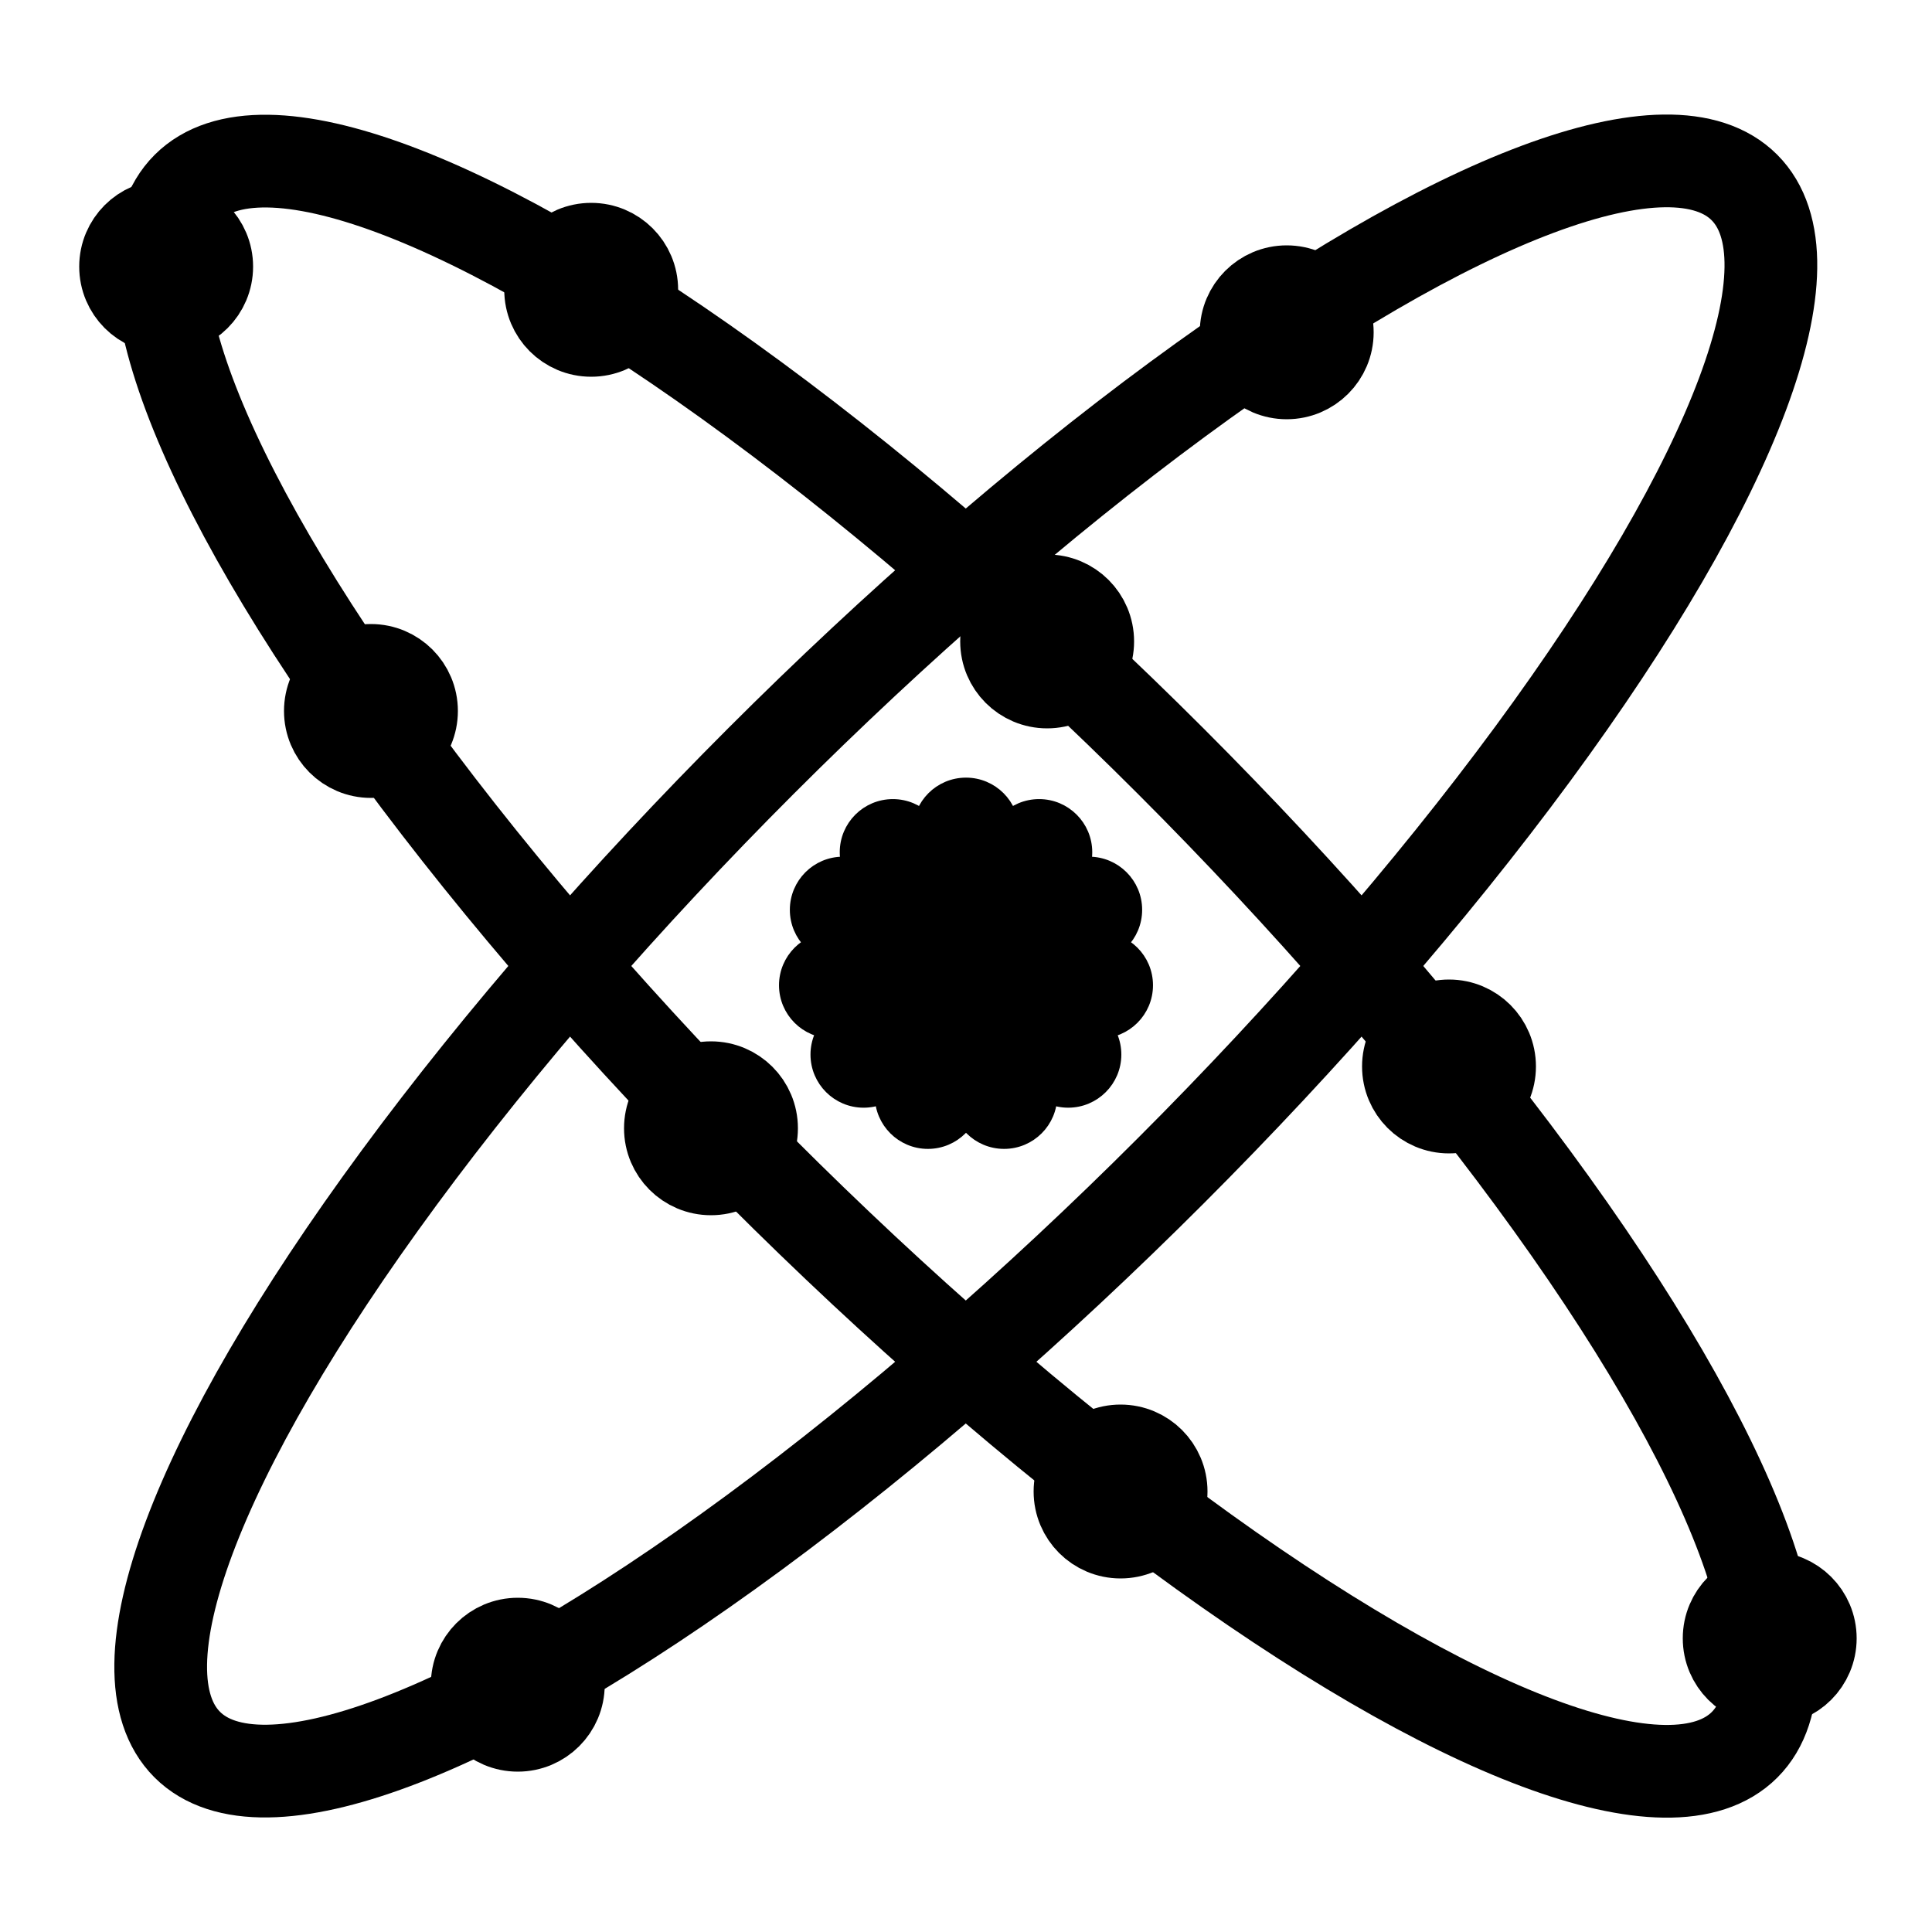 <?xml version="1.0" encoding="utf-8"?>
<!-- Generator: Adobe Illustrator 16.0.0, SVG Export Plug-In . SVG Version: 6.00 Build 0)  -->
<!DOCTYPE svg PUBLIC "-//W3C//DTD SVG 1.1//EN" "http://www.w3.org/Graphics/SVG/1.1/DTD/svg11.dtd">
<svg version="1.1" id="Layer_1" xmlns="http://www.w3.org/2000/svg" xmlns:xlink="http://www.w3.org/1999/xlink" x="0px" y="0px"
	 width="1000px" height="1000px" viewBox="0 0 1000 1000" enable-background="new 0 0 1000 1000" xml:space="preserve">
<g id="nuc">
	<title>Nucleus</title>
	<g id="nuc_outer">
		<title>Nucleus Outer Ring</title>
		<circle id="nuc_2_1" stroke="#000000" stroke-width="5" cx="500" cy="430" r="25"/>
		<circle id="nuc_2_2" stroke="#000000" stroke-width="5" cx="537.845" cy="441.112" r="25"/>
		<circle id="nuc_2_3" stroke="#000000" stroke-width="5" cx="563.674" cy="470.92" r="25"/>
		<circle id="nuc_2_4" stroke="#000000" stroke-width="5" cx="569.288" cy="509.961" r="25"/>
		<circle id="nuc_2_5" stroke="#000000" stroke-width="5" cx="552.903" cy="545.839" r="25"/>
		<circle id="nuc_2_6" stroke="#000000" stroke-width="5" cx="519.723" cy="567.164" r="25"/>
		<circle id="nuc_2_7" stroke="#000000" stroke-width="5" cx="480.281" cy="567.165" r="25"/>
		<circle id="nuc_2_8" stroke="#000000" stroke-width="5" cx="447.01" cy="545.842" r="25"/>
		<circle id="nuc_2_9" stroke="#000000" stroke-width="5" cx="430.713" cy="509.965" r="25"/>
		<circle id="nuc_2_10" stroke="#000000" stroke-width="5" cx="436.325" cy="470.924" r="25"/>
		<circle id="nuc_2_11" stroke="#000000" stroke-width="5" cx="462.152" cy="441.114" r="25"/>
	</g>
	<g id="nuc_inner">
		<title>Nucleus Inner Ring</title>
		<circle id="nuc_1_1" stroke="#000000" stroke-width="5" cx="500" cy="450" r="25"/>
		<circle id="nuc_1_2" stroke="#000000" stroke-width="5" cx="535.355" cy="464.645" r="25"/>
		<circle id="nuc_1_3" stroke="#000000" stroke-width="5" cx="550" cy="500" r="25"/>
		<circle id="nuc_1_4" stroke="#000000" stroke-width="5" cx="535.355" cy="535.354" r="25"/>
		<circle id="nuc_1_5" stroke="#000000" stroke-width="5" cx="500" cy="550" r="25"/>
		<circle id="nuc_1_6" stroke="#000000" stroke-width="5" cx="464.645" cy="535.354" r="25"/>
		<circle id="nuc_1_7" stroke="#000000" stroke-width="5" cx="450" cy="500" r="25"/>
		<circle id="nuc_1_8" stroke="#000000" stroke-width="5" cx="464.645" cy="464.645" r="25"/>
	</g>
	<g id="nuc_middle">
		<title>Nucleus middle blob</title>
		<circle id="nuc_mid" stroke="#000000" stroke-width="5" cx="500" cy="500" r="25"/>
	</g>
</g>
<title>Electrons</title>
<g id="rings">
	<title>Rings</title>
	
		<ellipse id="ring_ne" transform="matrix(0.707 -0.707 0.707 0.707 -207.107 500)" fill="none" stroke="#000000" stroke-width="48" cx="500" cy="500" rx="570" ry="150.001"/>
	
		<ellipse id="ring_nw" transform="matrix(-0.707 -0.707 0.707 -0.707 500 1207.107)" fill="none" stroke="#000000" stroke-width="48" cx="500" cy="500" rx="570" ry="150"/>
</g>
<g id="elec_ne">
	<title>Electron Ring 1 (NE)</title>
	<circle id="elec_ne_1" stroke="#000000" stroke-width="40" cx="666" cy="172" r="25"/>
	<circle id="elec_ne_2" stroke="#000000" stroke-width="40" cx="268" cy="872" r="25"/>
</g>
<g id="elec_nw">
	<title>Electron Ring 2 (NW)</title>
	<circle id="elec_nw_1" stroke="#000000" stroke-width="40" cx="306" cy="150" r="25"/>
	<circle id="elec_nw_2" stroke="#000000" stroke-width="40" cx="542" cy="332" r="25"/>
	<circle id="elec_nw_3" stroke="#000000" stroke-width="40" cx="750" cy="552" r="25"/>
	<circle id="elec_nw_4" stroke="#000000" stroke-width="40" cx="916" cy="848" r="25"/>
	<circle id="elec_nw_5" stroke="#000000" stroke-width="40" cx="580" cy="772" r="25"/>
	<circle id="elec_nw_6" stroke="#000000" stroke-width="40" cx="368" cy="584" r="25"/>
	<circle id="elec_nw_7" stroke="#000000" stroke-width="40" cx="192" cy="368" r="25"/>
	<circle id="elec_nw_8" stroke="#000000" stroke-width="40" cx="86" cy="138" r="25"/>
</g>
</svg>

